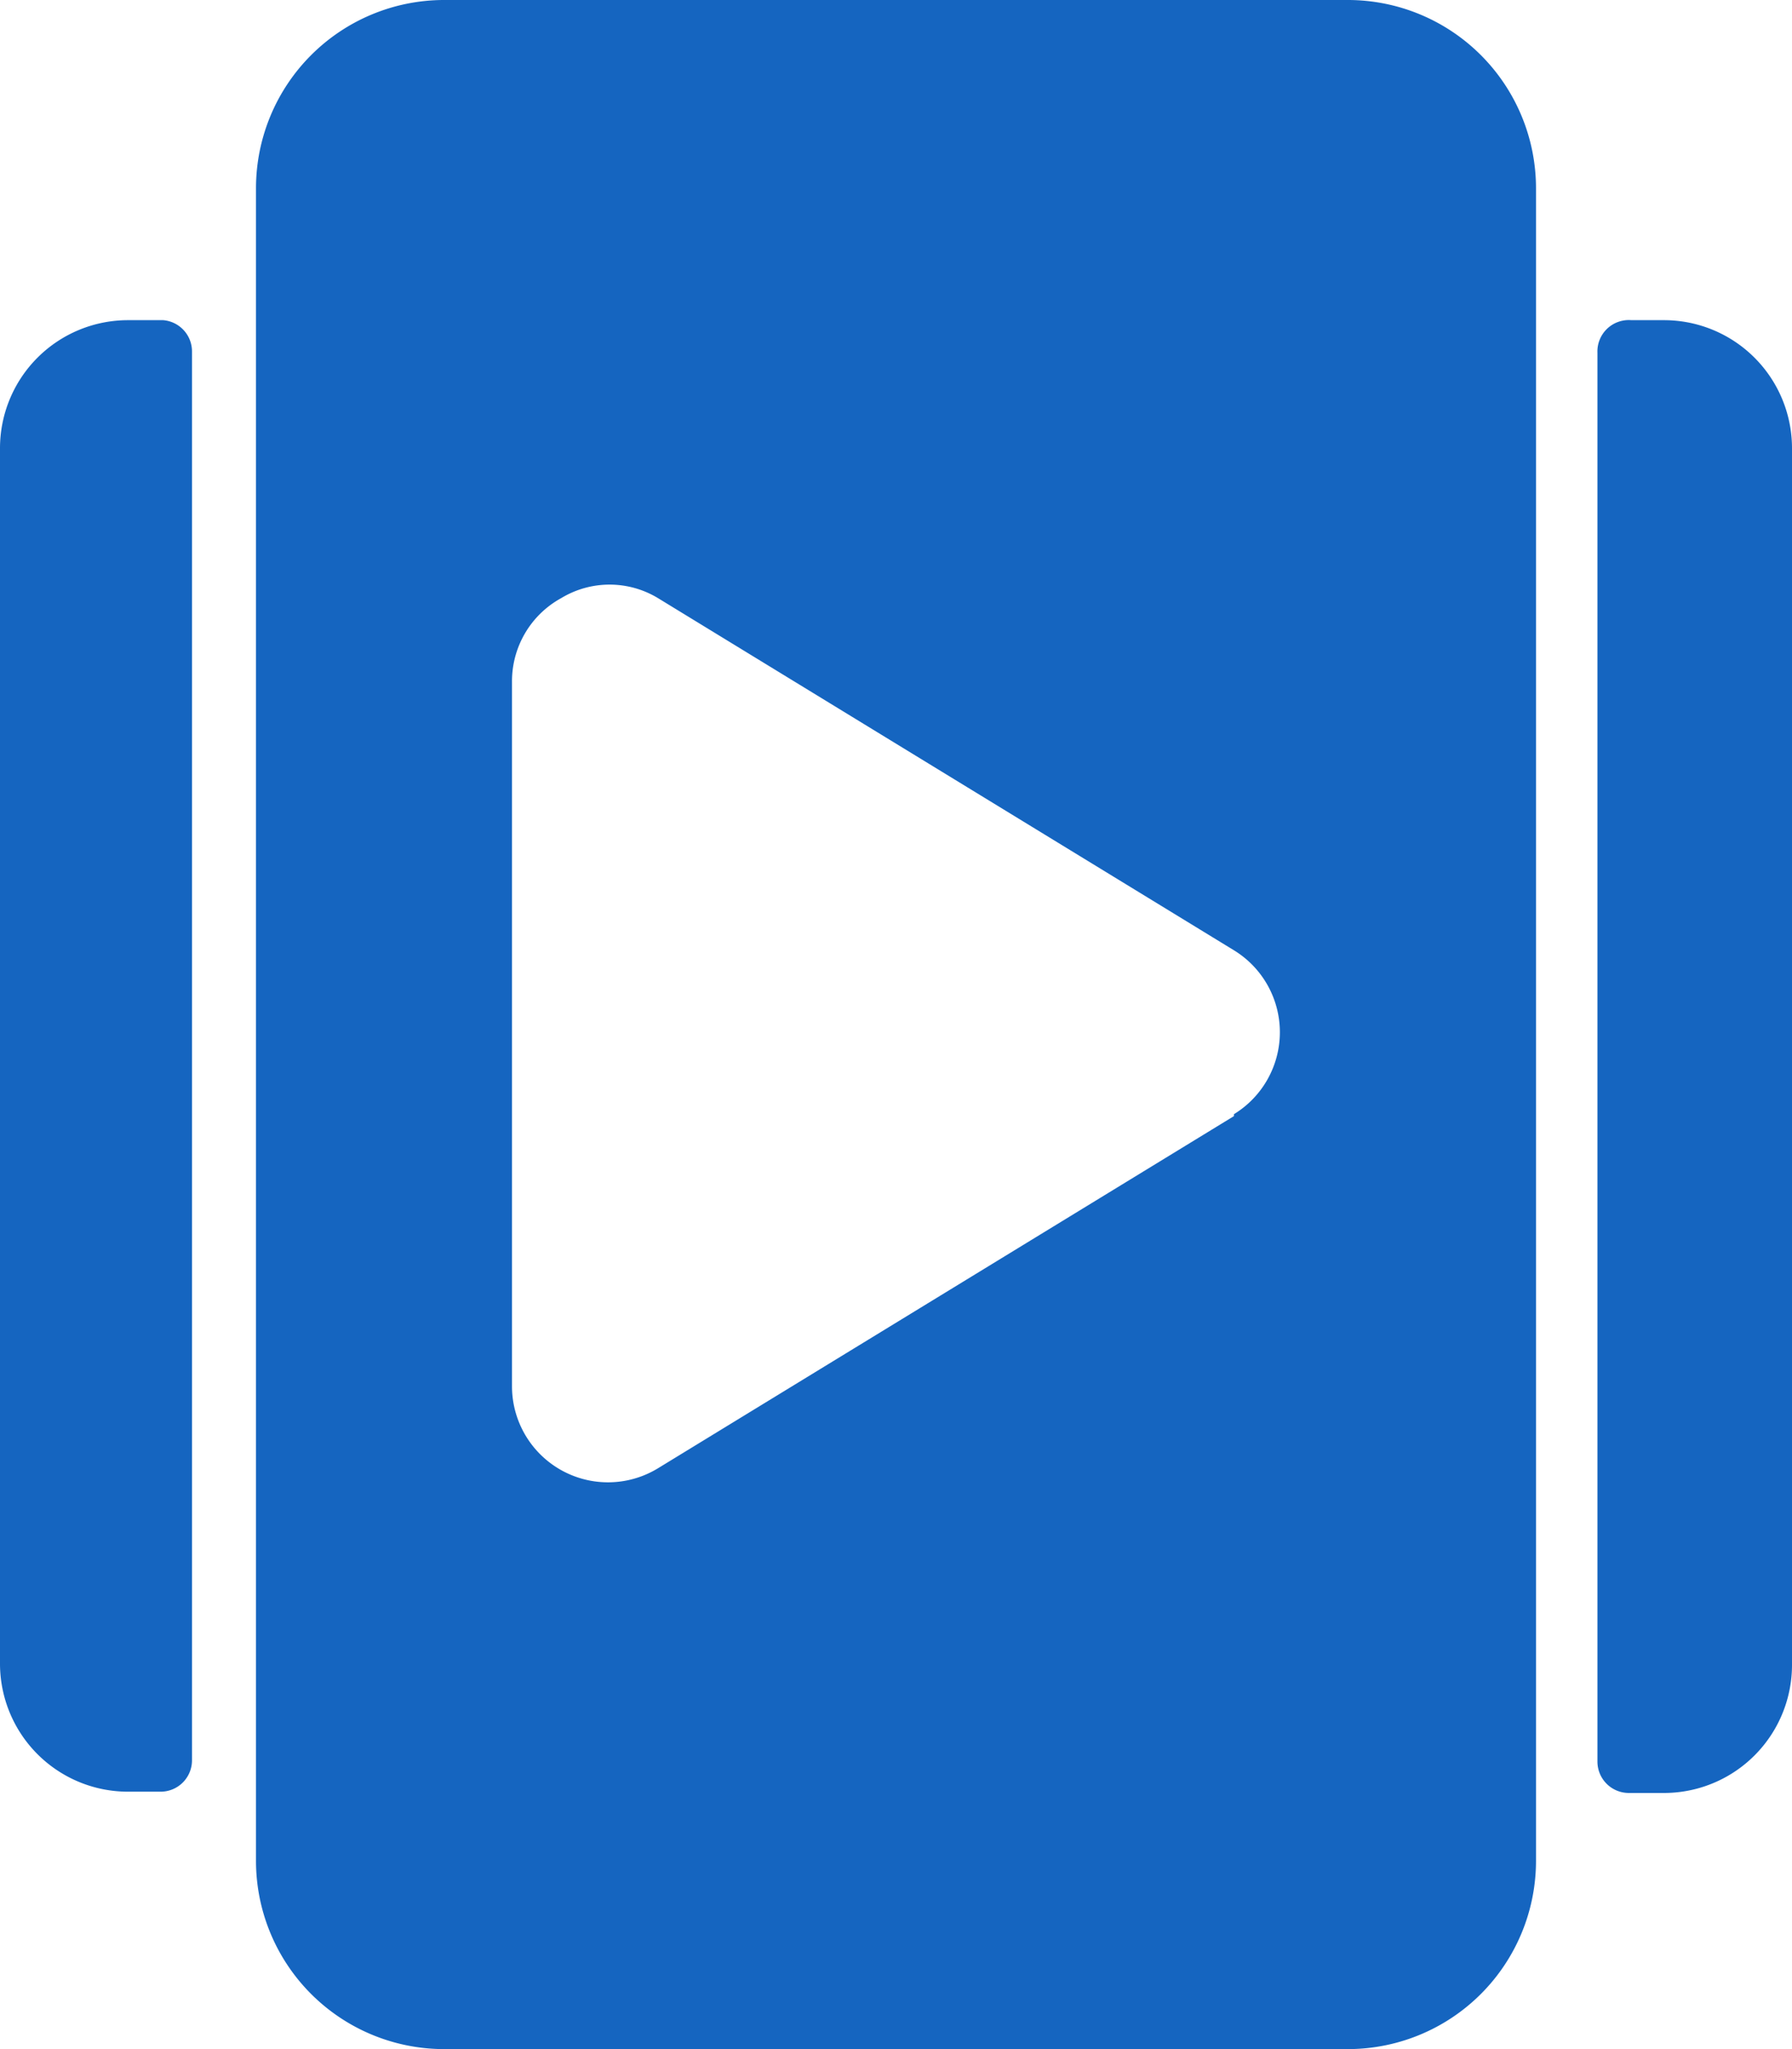 <svg xmlns="http://www.w3.org/2000/svg" viewBox="0 0 28 32"><style>path{fill:#1565c0}@media (prefers-color-scheme:dark){path{fill:#fff}}</style><path fill-rule="evenodd" d="M2 5h.55a.49.49 0 0 1 .45.49v22a.49.49 0 0 1-.49.49H2a2 2 0 0 1-2-2V7a2 2 0 0 1 2-2Zm23.49 0H26a2 2 0 0 1 2 2v19a2 2 0 0 1-2 2h-.55a.49.49 0 0 1-.49-.49v-22a.49.49 0 0 1 .53-.51Z"/><path d="M21.07 0H6.93A2.94 2.94 0 0 0 4 2.93v26.14A2.94 2.94 0 0 0 6.93 32h14.14A2.94 2.94 0 0 0 24 29.07V2.93A2.94 2.94 0 0 0 21.07 0Zm-1.79 17.43-9 5.5A1.5 1.5 0 0 1 8 21.65v-11a1.48 1.48 0 0 1 .77-1.31 1.46 1.46 0 0 1 1.51 0l9 5.5a1.5 1.5 0 0 1 0 2.56Z"/></svg>